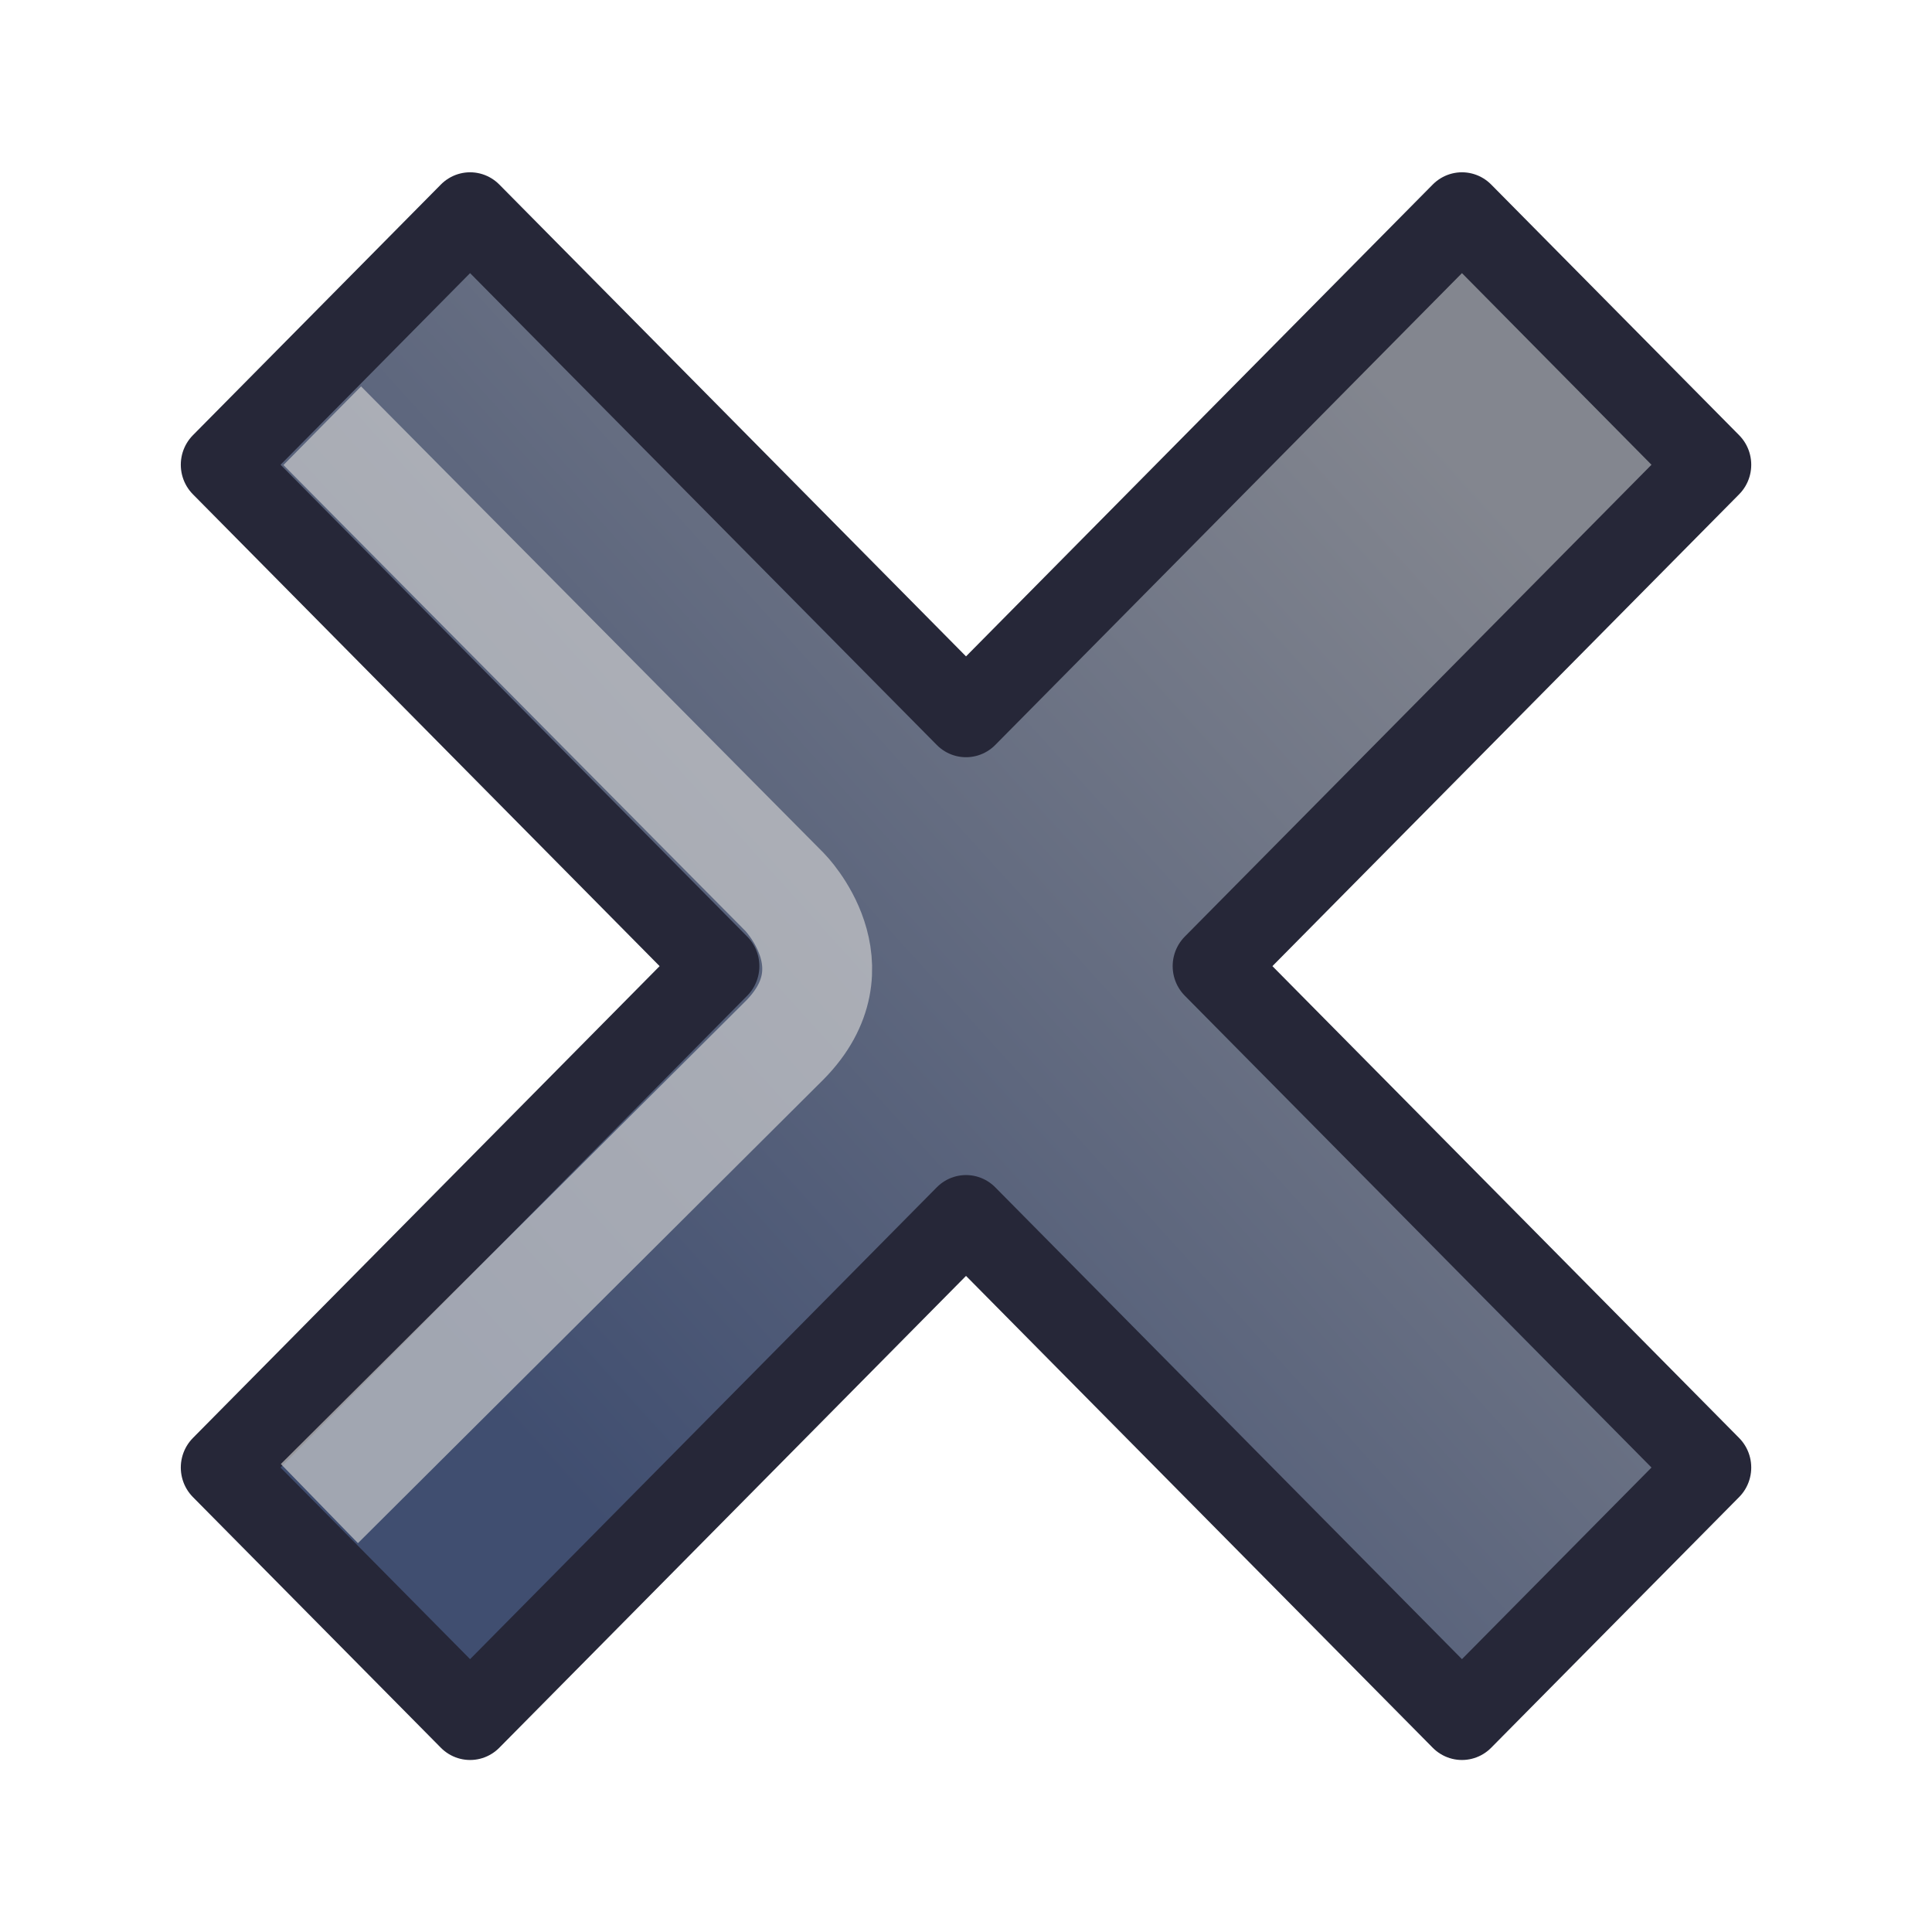 <?xml version="1.0" encoding="UTF-8" standalone="no"?>
<!-- Created with Inkscape (http://www.inkscape.org/) -->

<svg
   xmlns:dc="http://purl.org/dc/elements/1.1/"
   xmlns:cc="http://creativecommons.org/ns#"
   xmlns:rdf="http://www.w3.org/1999/02/22-rdf-syntax-ns#"
   xmlns:svg="http://www.w3.org/2000/svg"
   xmlns="http://www.w3.org/2000/svg"
   xmlns:xlink="http://www.w3.org/1999/xlink"
   xmlns:sodipodi="http://sodipodi.sourceforge.net/DTD/sodipodi-0.dtd"
   xmlns:inkscape="http://www.inkscape.org/namespaces/inkscape"
   width="24"
   height="24"
   id="svg7748"
   sodipodi:version="0.32"
   inkscape:version="0.91 r13725"
   version="1.0"
   sodipodi:docname="close.svg"
   inkscape:output_extension="org.inkscape.output.svg.inkscape"
   inkscape:export-filename="D:\Projects\rezonator 1.5\img\win_close_all_24.png"
   inkscape:export-xdpi="90"
   inkscape:export-ydpi="90">
  <defs
     id="defs7750">
    <linearGradient
       id="linearGradient3376">
      <stop
         style="stop-color:#404e70;stop-opacity:1"
         offset="0"
         id="stop3378" />
      <stop
         style="stop-color:#83868f;stop-opacity:1"
         offset="1"
         id="stop3380" />
    </linearGradient>
    <inkscape:perspective
       sodipodi:type="inkscape:persp3d"
       inkscape:vp_x="0 : 526.18109 : 1"
       inkscape:vp_y="0 : 1000 : 0"
       inkscape:vp_z="744.09448 : 526.18109 : 1"
       inkscape:persp3d-origin="372.04724 : 350.78739 : 1"
       id="perspective7756" />
    <linearGradient
       inkscape:collect="always"
       xlink:href="#linearGradient3376"
       id="linearGradient3024"
       gradientUnits="userSpaceOnUse"
       gradientTransform="matrix(1.128,0,0,1.128,-13.122,4.769)"
       x1="8"
       y1="19"
       x2="20"
       y2="8" />
  </defs>
  <sodipodi:namedview
     id="base"
     pagecolor="#ffffff"
     bordercolor="#666666"
     borderopacity="1.0"
     gridtolerance="10000"
     guidetolerance="10"
     objecttolerance="10"
     inkscape:pageopacity="0.0"
     inkscape:pageshadow="2"
     inkscape:zoom="27.665553"
     inkscape:cx="9.7277643"
     inkscape:cy="13.349466"
     inkscape:document-units="px"
     inkscape:current-layer="g3020"
     showgrid="true"
     inkscape:snap-global="true"
     inkscape:window-width="1855"
     inkscape:window-height="1056"
     inkscape:window-x="65"
     inkscape:window-y="24"
     inkscape:window-maximized="1">
    <inkscape:grid
       type="xygrid"
       id="grid7758"
       visible="true"
       enabled="true" />
  </sodipodi:namedview>
  <g
     inkscape:label="Layer 1"
     inkscape:groupmode="layer"
     id="layer1">
    <g
       id="g3020"
       transform="matrix(0.91,0,0,0.92,9.566,-6.919)">
      <path
         id="path2604"
         d="m 6.06,20.566 6.77,-6.77 -3.385,-3.385 -6.77,6.77 -6.77,-6.77 -3.385,3.385 6.77,6.77 -6.77,6.77 3.385,3.385 6.77,-6.77 6.77,6.77 3.385,-3.385 -6.77,-6.77 z"
         style="fill:url(#linearGradient3024);fill-opacity:1;fill-rule:evenodd;stroke:#262738;stroke-width:1.128px;stroke-linecap:butt;stroke-linejoin:round;stroke-opacity:1"
         inkscape:connector-curvature="0" />
      <path
         sodipodi:nodetypes="cccc"
         id="path3384"
         d="m -6.152,27.823 6.351,-6.257 c 1,-1 0,-2 0,-2 L -6.113,13.269"
         style="fill:none;stroke:#d3d3d3;stroke-width:1.5;stroke-linecap:butt;stroke-linejoin:round;stroke-miterlimit:4;stroke-dasharray:none;stroke-opacity:0.658"
         inkscape:connector-curvature="0" />
    </g>
  </g>
</svg>
